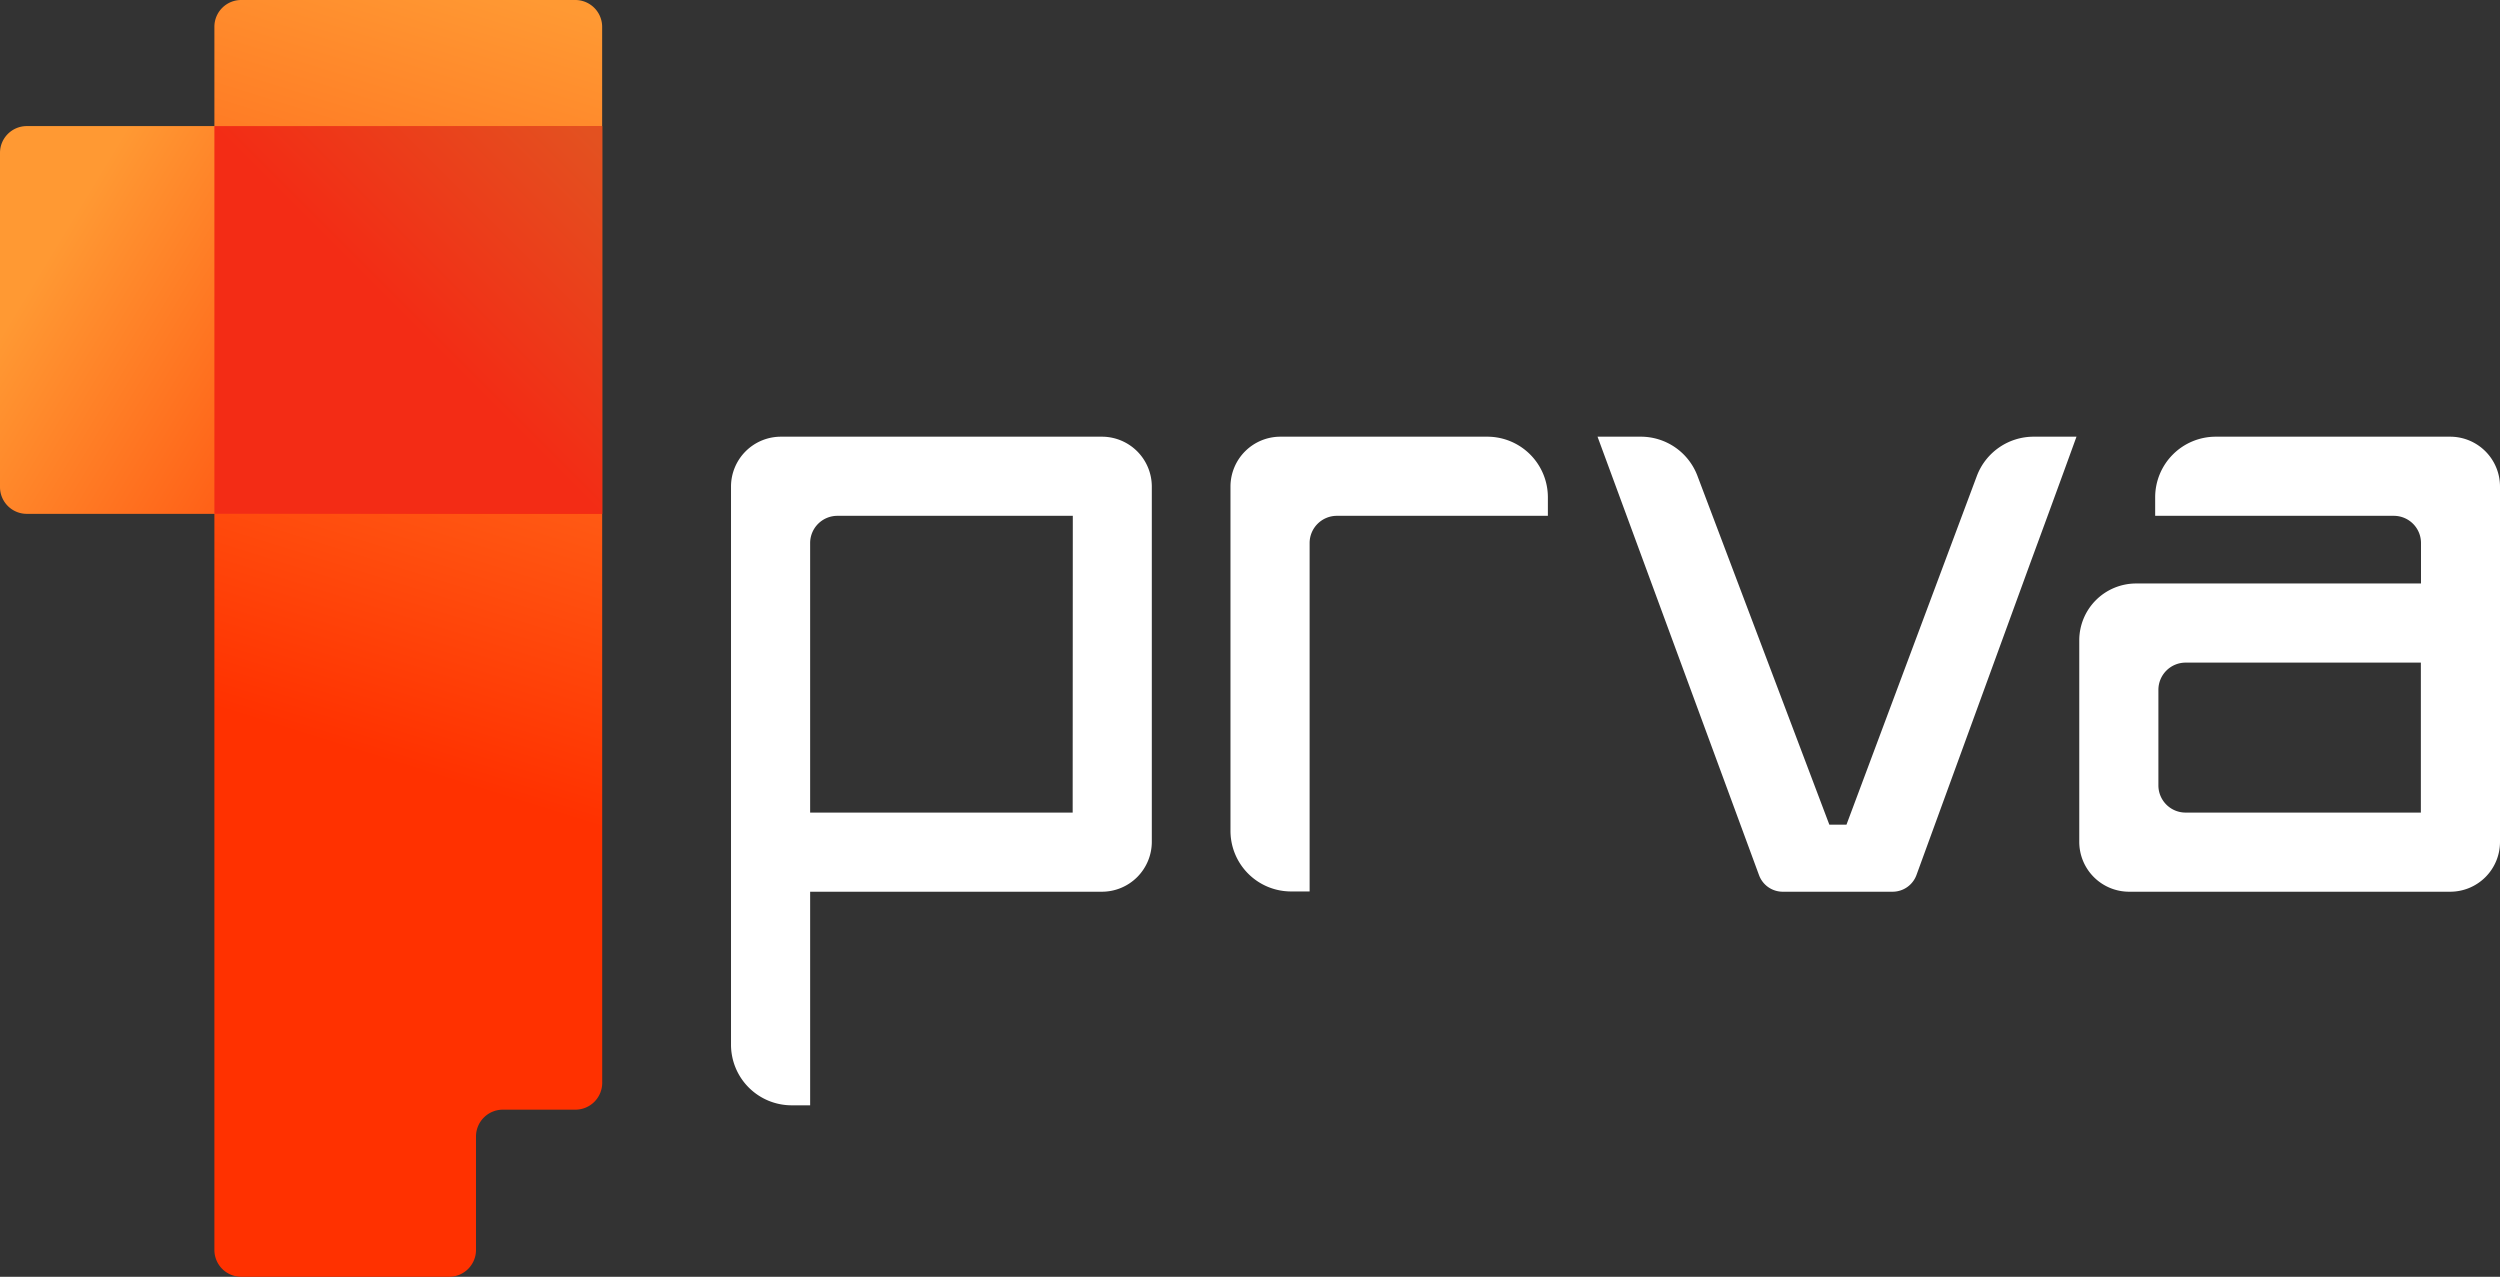 <svg xmlns="http://www.w3.org/2000/svg" xmlns:xlink="http://www.w3.org/1999/xlink" viewBox="0 0 379.1 193.61">  
<rect x="0" y="0" width="379.1" height="193.61" fill="#333333" stroke="none"/>  
<defs
     id="defs15">
    <style
       id="style2">.cls-1{fill:url(#a);}.cls-2{fill:url(#c);}.cls-3{fill:url(#b);}.cls-4{fill:#040507;}</style>
    <linearGradient
       id="a"
       x1="87.58"
       x2="52.68"
       y1="1.85"
       y2="113.71"
       gradientUnits="userSpaceOnUse">
      <stop
         stop-color="#f93"
         offset="0"
         id="stop4" />
      <stop
         stop-color="#ff3100"
         offset="1"
         id="stop6" />
    </linearGradient>
    <linearGradient
       id="c"
       x1="13.72"
       x2="79.22"
       y1="28.29"
       y2="67.97"
       xlink:href="#a" />
    <linearGradient
       id="b"
       x1="61.71"
       x2="89.73"
       y1="48.72"
       y2="20.7"
       gradientUnits="userSpaceOnUse">
      <stop
         stop-color="#f32c15"
         offset="0"
         id="stop10" />
      <stop
         stop-color="#e35120"
         offset="1"
         id="stop12" />
    </linearGradient>
  </defs>
  <g
     data-name="Layer 2"
     id="g33">
    <g
       data-name="Layer 1"
       id="g31">
      <path
         class="cls-1"
         d="M 91.31,4.06 A 4.07,4.07 0 0 0 87.24,0 H 36.57 a 4.06,4.06 0 0 0 -4.06,4.06 v 185.48 a 4.07,4.07 0 0 0 4.06,4.07 h 31.55 a 4.07,4.07 0 0 0 4.06,-4.07 v -17.21 a 4.07,4.07 0 0 1 4.07,-4.06 h 11 a 4.07,4.07 0 0 0 4.07,-4.06 z"
         id="path17" />
      <path
         class="cls-2"
         d="m 4.06,19.12 h 87.25 v 58.8 H 4.06 A 4.06,4.06 0 0 1 0,73.86 V 23.18 a 4.06,4.06 0 0 1 4.06,-4.06 z"
         id="path19" />
      <rect
         class="cls-3"
         x="32.51"
         y="19.12"
         width="58.8"
         height="58.8"
         id="rect21" />
      <path
         class="cls-4"
         d="m 167.1,66.22 h -48.68 a 7.57,7.57 0 0 0 -7.57,7.57 v 84.63 a 9.2,9.2 0 0 0 9.19,9.19 h 2.81 v -32.39 h 44.25 a 7.57,7.57 0 0 0 7.56,-7.57 V 73.79 a 7.57,7.57 0 0 0 -7.56,-7.57 z m -4.44,57 H 122.85 V 82.35 A 4.13,4.13 0 0 1 127,78.22 h 35.68 z"
         fill="#fff"
         id="path23"
         style="fill:#ffffff" />
      <path
         class="cls-4"
         d="m 379.1,73.79 a 7.56,7.56 0 0 0 -7.56,-7.57 H 336 a 9.19,9.19 0 0 0 -9.19,9.19 v 2.81 H 363 a 4.12,4.12 0 0 1 4.12,4.13 v 6.13 h -43.21 a 8.62,8.62 0 0 0 -8.61,8.61 v 30.57 a 7.56,7.56 0 0 0 7.56,7.56 h 48.68 a 7.55,7.55 0 0 0 7.56,-7.56 V 94.48 Z m -12,49.43 h -35.67 a 4.12,4.12 0 0 1 -4.13,-4.12 v -14.49 a 4.13,4.13 0 0 1 4.13,-4.13 h 35.67 z"
         fill="#fff"
         id="path25"
         style="fill:#ffffff" />
      <path
         class="cls-4"
         d="m 225.54,66.22 h -31.39 a 7.57,7.57 0 0 0 -7.56,7.56 V 126 a 9.19,9.19 0 0 0 9.19,9.18 h 2.81 V 82.35 a 4.13,4.13 0 0 1 4.13,-4.13 h 32 v -2.81 a 9.19,9.19 0 0 0 -9.18,-9.19 z"
         fill="#fff"
         id="path27"
         style="fill:#ffffff" />
      <path
         class="cls-4"
         d="M 299.76,72.2 280,125.05 h -2.6 l -20,-52.89 a 9.17,9.17 0 0 0 -8.59,-5.94 h -6.56 l 24.49,66.49 a 3.83,3.83 0 0 0 3.61,2.51 H 287 a 3.86,3.86 0 0 0 3.61,-2.52 l 17.27,-47.34 c 4,-10.84 7,-19.14 7,-19.14 h -6.48 a 9.2,9.2 0 0 0 -8.64,5.98 z"
         fill="#fff"
         id="path29"
         style="fill:#ffffff" />
    </g>
  </g>
</svg>
